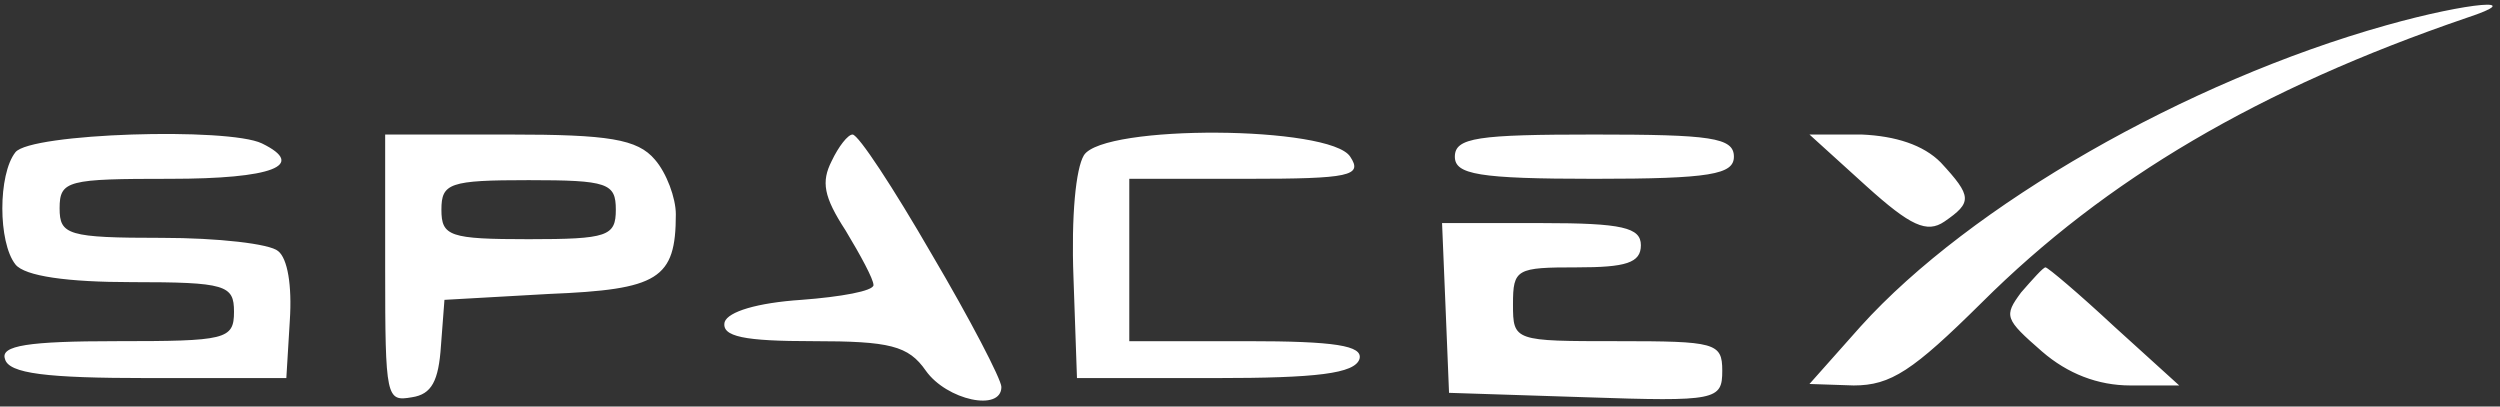 <svg width="246" height="40" viewBox="0 0 246 40" fill="none" xmlns="http://www.w3.org/2000/svg">
<rect x="0" y="0" width="246" height="40" fill="#333333" stroke="none"/>
<path fill-rule="evenodd" clip-rule="evenodd" d="M242.694 1.764C222.329 8.736 207.227 17.595 194.985 29.795C188.235 36.476 186.061 37.929 182.4 37.929L178.052 37.783L183.087 32.119C193.841 20.209 215.121 8.01 234.8 2.49C243.038 0.167 248.873 -0.269 242.694 1.764ZM132.86 15.417C134.119 17.305 132.86 17.595 122.678 17.595H111.122V25.583V33.571H122.678C131.373 33.571 134.119 34.007 133.776 35.314C133.318 36.767 129.542 37.203 119.589 37.203H105.974L105.631 27.326C105.402 21.226 105.86 16.579 106.66 15.271C108.605 12.221 130.915 12.367 132.86 15.417ZM25.772 14.11C30.234 16.288 26.802 17.595 16.734 17.595C6.665 17.595 5.865 17.741 5.865 20.5C5.865 23.114 6.665 23.405 15.933 23.405C21.424 23.405 26.573 23.986 27.374 24.712C28.289 25.438 28.747 28.052 28.518 31.538L28.175 37.203H14.56C4.606 37.203 0.831 36.767 0.487 35.314C0.03 34.007 2.776 33.571 11.471 33.571C22.225 33.571 23.026 33.426 23.026 30.667C23.026 28.052 22.225 27.762 12.958 27.762C6.665 27.762 2.432 27.181 1.517 26.019C-0.199 23.84 -0.199 17.16 1.517 14.981C3.004 13.093 22.454 12.512 25.772 14.11ZM64.443 15.707C65.587 17.014 66.502 19.483 66.502 21.081C66.502 27.471 64.786 28.488 54.031 28.924L43.734 29.505L43.391 34.007C43.162 37.493 42.476 38.8 40.531 39.091C38.014 39.526 37.9 39.236 37.9 26.455V13.238H50.142C59.867 13.238 62.727 13.674 64.443 15.707ZM98.537 38.074C98.537 37.347 95.448 31.393 91.673 25.002C87.897 18.467 84.465 13.238 83.893 13.238C83.435 13.238 82.52 14.4 81.833 15.852C80.803 17.886 81.032 19.338 83.206 22.679C84.693 25.148 85.952 27.471 85.952 28.052C85.952 28.633 82.749 29.214 78.858 29.505C74.511 29.795 71.651 30.667 71.307 31.683C70.964 33.136 73.252 33.571 80.002 33.571C87.554 33.571 89.384 34.007 91.1 36.476C93.16 39.381 98.537 40.543 98.537 38.074ZM155.17 26.309C159.976 26.309 161.463 25.874 161.463 24.131C161.463 22.388 159.632 21.952 151.738 21.952H141.899L142.242 30.231L142.585 38.655L156.086 39.091C168.9 39.526 169.471 39.381 169.471 36.476C169.471 33.717 168.785 33.571 159.175 33.571C148.992 33.571 148.878 33.571 148.878 29.941C148.878 26.455 149.221 26.309 155.17 26.309ZM170.616 15.417C170.616 17.16 168.327 17.595 156.887 17.595C145.445 17.595 143.157 17.16 143.157 15.417C143.157 13.529 145.445 13.238 156.887 13.238C168.327 13.238 170.616 13.529 170.616 15.417ZM191.324 21.807C194.07 19.919 194.07 19.338 190.981 15.998C189.265 14.255 186.519 13.383 183.201 13.238H178.052L183.658 18.321C188.006 22.243 189.608 22.969 191.324 21.807ZM214.435 37.929L208.028 32.119C204.596 28.924 201.507 26.309 201.278 26.309C201.049 26.309 200.019 27.471 198.875 28.779C197.159 31.102 197.273 31.393 200.935 34.588C203.451 36.767 206.426 37.929 209.63 37.929H214.435ZM43.435 20.632C43.435 23.246 44.236 23.537 52.016 23.537C59.796 23.537 60.597 23.246 60.597 20.632C60.597 18.018 59.796 17.727 52.016 17.727C44.236 17.727 43.435 18.018 43.435 20.632Z" fill="white"/>
</svg>
